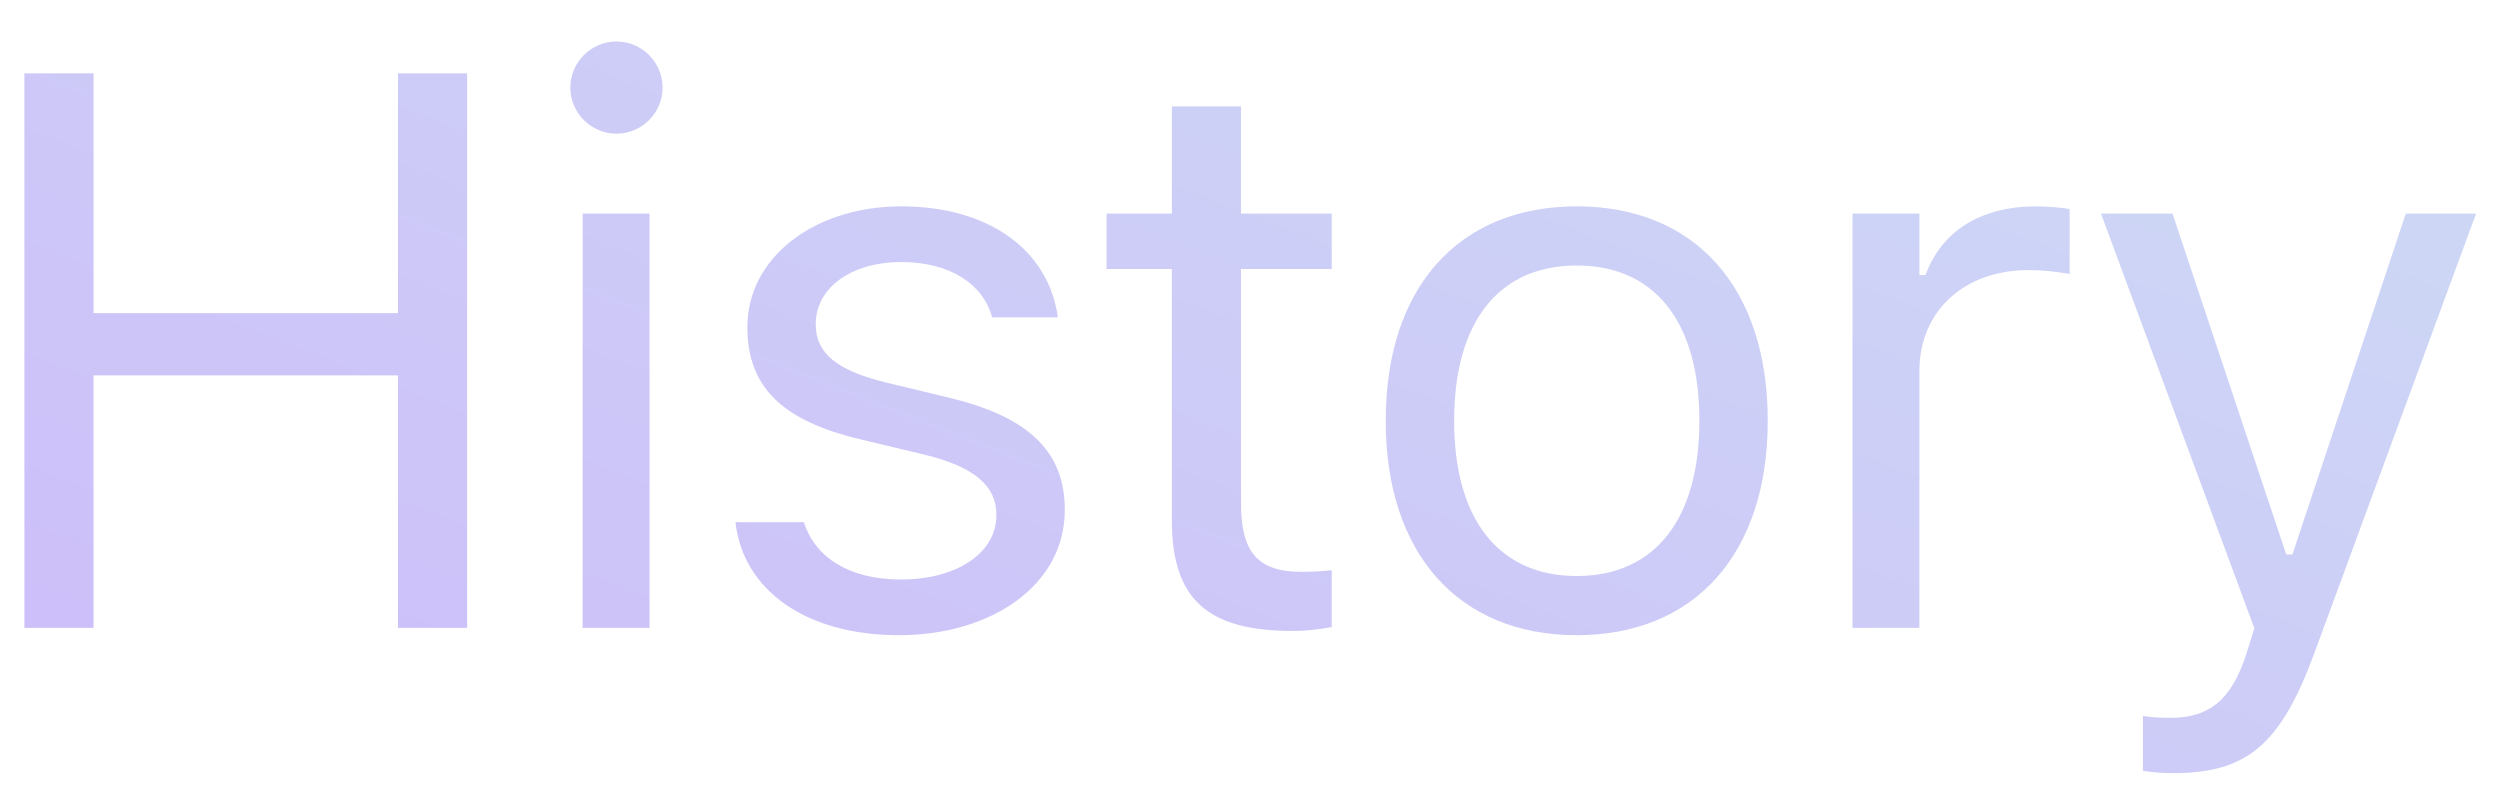 <svg width="54" height="17" viewBox="0 0 54 17" fill="none" xmlns="http://www.w3.org/2000/svg">
<path d="M0.527 13.562H2.021V8.109H8.596V13.562H10.09V1.584H8.596V6.764H2.021V1.584H0.527V13.562ZM13.316 2.888C13.863 2.888 14.312 2.439 14.312 1.892C14.312 1.344 13.863 0.896 13.316 0.896C12.768 0.896 12.319 1.344 12.319 1.892C12.319 2.439 12.768 2.888 13.316 2.888ZM12.585 13.562H14.03V4.614H12.585V13.562ZM19.413 13.72C21.447 13.72 22.999 12.616 22.999 11.023V11.006C22.999 9.728 22.186 8.997 20.501 8.59L19.123 8.258C18.069 8.001 17.62 7.619 17.62 7.013V6.997C17.62 6.208 18.401 5.66 19.463 5.66C20.542 5.66 21.24 6.15 21.43 6.855H22.85C22.651 5.395 21.348 4.457 19.471 4.457C17.571 4.457 16.143 5.577 16.143 7.063V7.071C16.143 8.358 16.898 9.088 18.575 9.487L19.961 9.819C21.065 10.085 21.522 10.508 21.522 11.114V11.13C21.522 11.944 20.667 12.517 19.463 12.517C18.318 12.517 17.604 12.027 17.363 11.28H15.886C16.052 12.757 17.421 13.72 19.413 13.72ZM27.927 13.629C28.209 13.629 28.483 13.596 28.765 13.546V12.317C28.5 12.342 28.358 12.351 28.101 12.351C27.171 12.351 26.806 11.927 26.806 10.873V5.81H28.765V4.614H26.806V2.298H25.312V4.614H23.901V5.81H25.312V11.238C25.312 12.948 26.084 13.629 27.927 13.629ZM34.058 13.72C36.606 13.72 38.183 11.96 38.183 9.097V9.08C38.183 6.208 36.606 4.457 34.058 4.457C31.509 4.457 29.932 6.208 29.932 9.08V9.097C29.932 11.96 31.509 13.72 34.058 13.72ZM34.058 12.442C32.364 12.442 31.41 11.205 31.41 9.097V9.08C31.41 6.963 32.364 5.735 34.058 5.735C35.751 5.735 36.706 6.963 36.706 9.08V9.097C36.706 11.205 35.751 12.442 34.058 12.442ZM40.014 13.562H41.459V8.018C41.459 6.706 42.438 5.834 43.816 5.834C44.132 5.834 44.406 5.868 44.704 5.917V4.515C44.563 4.49 44.256 4.457 43.982 4.457C42.77 4.457 41.932 5.004 41.592 5.942H41.459V4.614H40.014V13.562ZM46.926 16.7C48.511 16.7 49.25 16.119 49.989 14.11L53.483 4.614H51.964L49.516 11.977H49.383L46.926 4.614H45.382L48.694 13.571L48.528 14.102C48.204 15.131 47.706 15.505 46.884 15.505C46.685 15.505 46.461 15.497 46.287 15.463V16.65C46.486 16.684 46.735 16.7 46.926 16.7Z" fill="url(#paint0_linear_3_918)"/>
<defs>
<linearGradient id="paint0_linear_3_918" x1="26.086" y1="-13.36" x2="11.6" y2="23.513" gradientUnits="userSpaceOnUse">
<stop stop-color="#CDDDF4"/>
<stop offset="1" stop-color="#CDBAFA"/>
</linearGradient>
</defs>
</svg>
